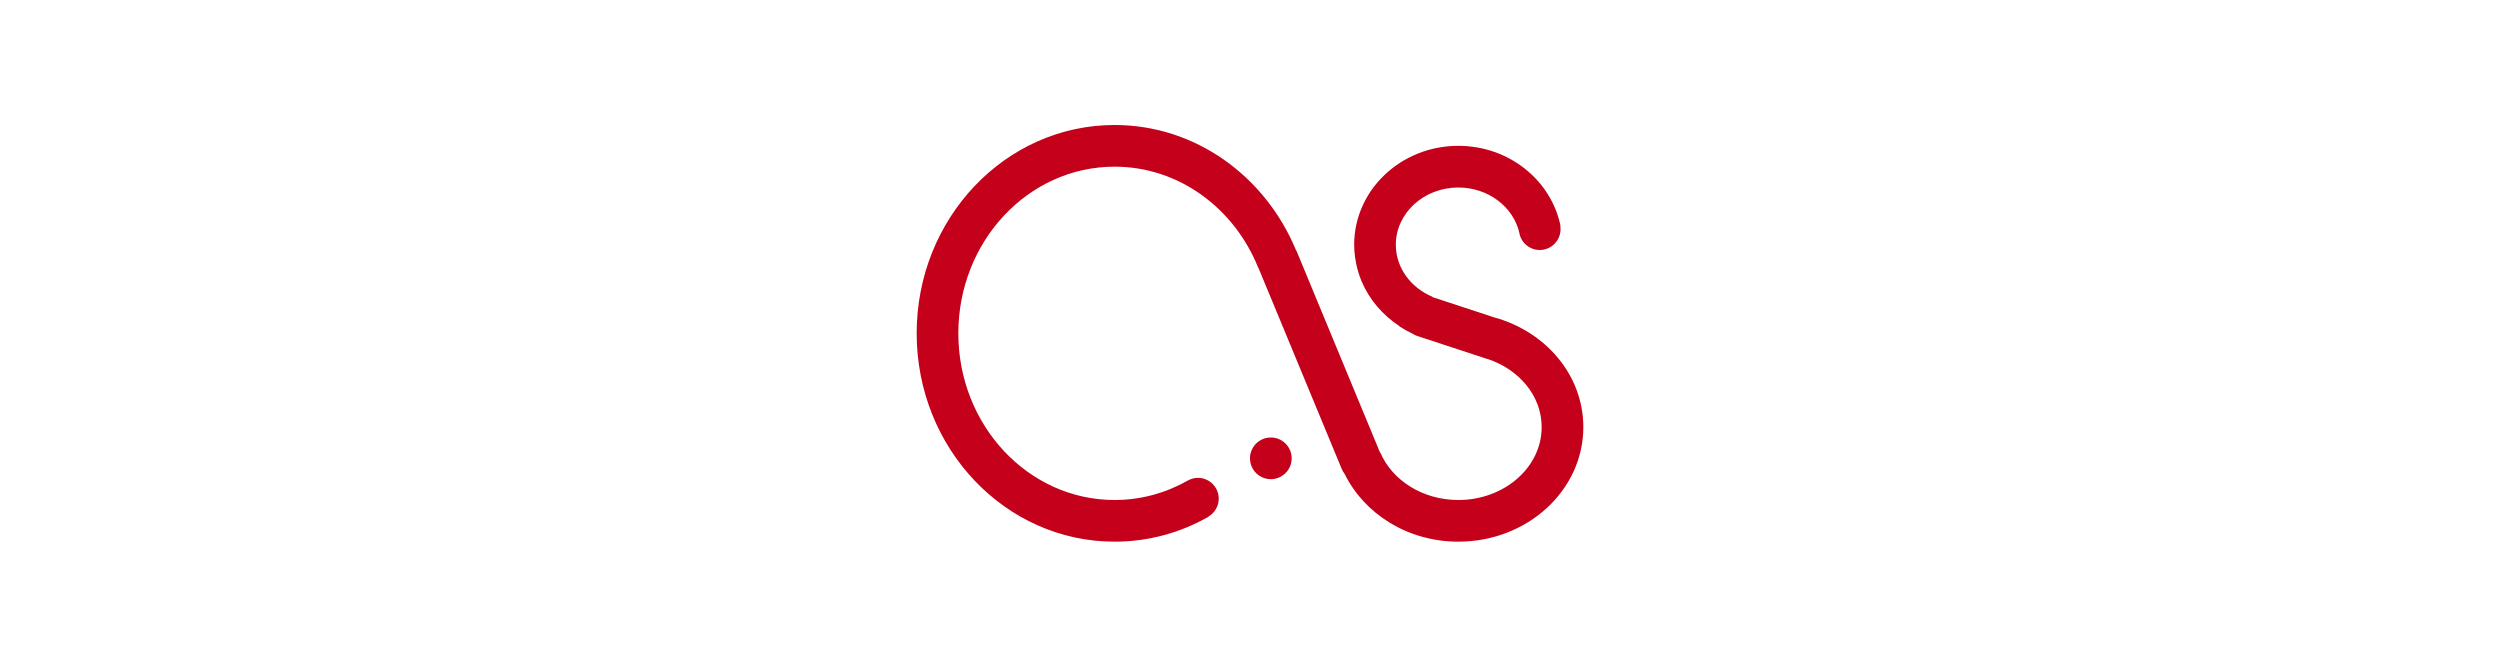<?xml version="1.0" encoding="utf-8"?>
<!-- Generator: Adobe Illustrator 16.0.0, SVG Export Plug-In . SVG Version: 6.00 Build 0)  -->
<!DOCTYPE svg PUBLIC "-//W3C//DTD SVG 1.1//EN" "http://www.w3.org/Graphics/SVG/1.1/DTD/svg11.dtd">
<svg version="1.1" id="Layer_12" xmlns="http://www.w3.org/2000/svg" xmlns:xlink="http://www.w3.org/1999/xlink" x="0px" y="0px"
	 width="150px" height="40px" viewBox="0 0 512 512" enable-background="new 0 0 512 512" xml:space="preserve">
<path fill-rule="evenodd" clip-rule="evenodd" fill="#C5001A" d="M494.508,176c0,8.844-7.18,16-16,16
	c-8.047,0-14.641-5.953-15.766-13.691C457.93,158.719,438.867,144,416,144c-26.516,0-48,19.703-48,44.004
	c0,17.766,11.562,32.969,28.086,39.914l-0.078,0.215l47.18,15.516C482.969,254.391,512,288.078,512,328.008
	C512,376.594,469.023,416,416,416c-39,0-72.281-21.43-87.312-52.031c-0.836-1.086-1.586-2.25-2.133-3.57l-64.117-154.766
	l-0.094,0.039C244.016,160.02,201.523,128,151.992,128C85.723,128,32,185.309,32,256c0,70.688,53.723,128,119.992,128
	c20.496,0,39.773-5.508,56.648-15.164l0.02,0.016c2.211-1.141,4.672-1.859,7.332-1.859c8.844,0,15.996,7.172,15.996,16
	c0,5.82-3.141,10.82-7.754,13.633l0.074,0.133C202.801,409.039,178.172,416,151.992,416C68.055,416,0,344.359,0,256
	S68.055,96,151.992,96c62.176,0,115.586,39.352,139.109,95.613c0.234,0.445,0.523,0.852,0.719,1.316l64.133,154.844l0.195-0.078
	C365.266,368.891,388.578,384,416,384c35.352,0,64-25.078,64-55.992c0-24.062-17.414-44.445-41.758-52.383
	c-0.211-0.055-0.422-0.055-0.641-0.133l-45.789-15.055c-0.031-0.016-0.055,0-0.094-0.016l-7.312-2.406
	c-1.32-0.422-2.5-1.047-3.609-1.766c-3.562-1.664-7-3.602-10.258-5.742c0.062-0.016,0.102-0.07,0.156-0.094
	c-12.977-8.516-23.195-20.52-29.094-34.598c-0.133-0.293-0.227-0.602-0.344-0.895c-0.93-2.305-1.727-4.672-2.406-7.078
	c-0.211-0.734-0.391-1.434-0.586-2.172c-0.539-2.172-0.984-4.383-1.336-6.633c-0.117-0.68-0.25-1.375-0.328-2.074
	c-0.367-2.949-0.602-5.914-0.602-8.961C336,146.016,371.82,112,416,112c39.023,0,71.445,26.551,78.523,61.672l-0.25,0.039
	C494.391,174.469,494.508,175.223,494.508,176L494.508,176z M272,336c8.844,0,16,7.156,16,16s-7.156,16-16,16s-16-7.156-16-16
	S263.156,336,272,336L272,336z"/>
</svg>
